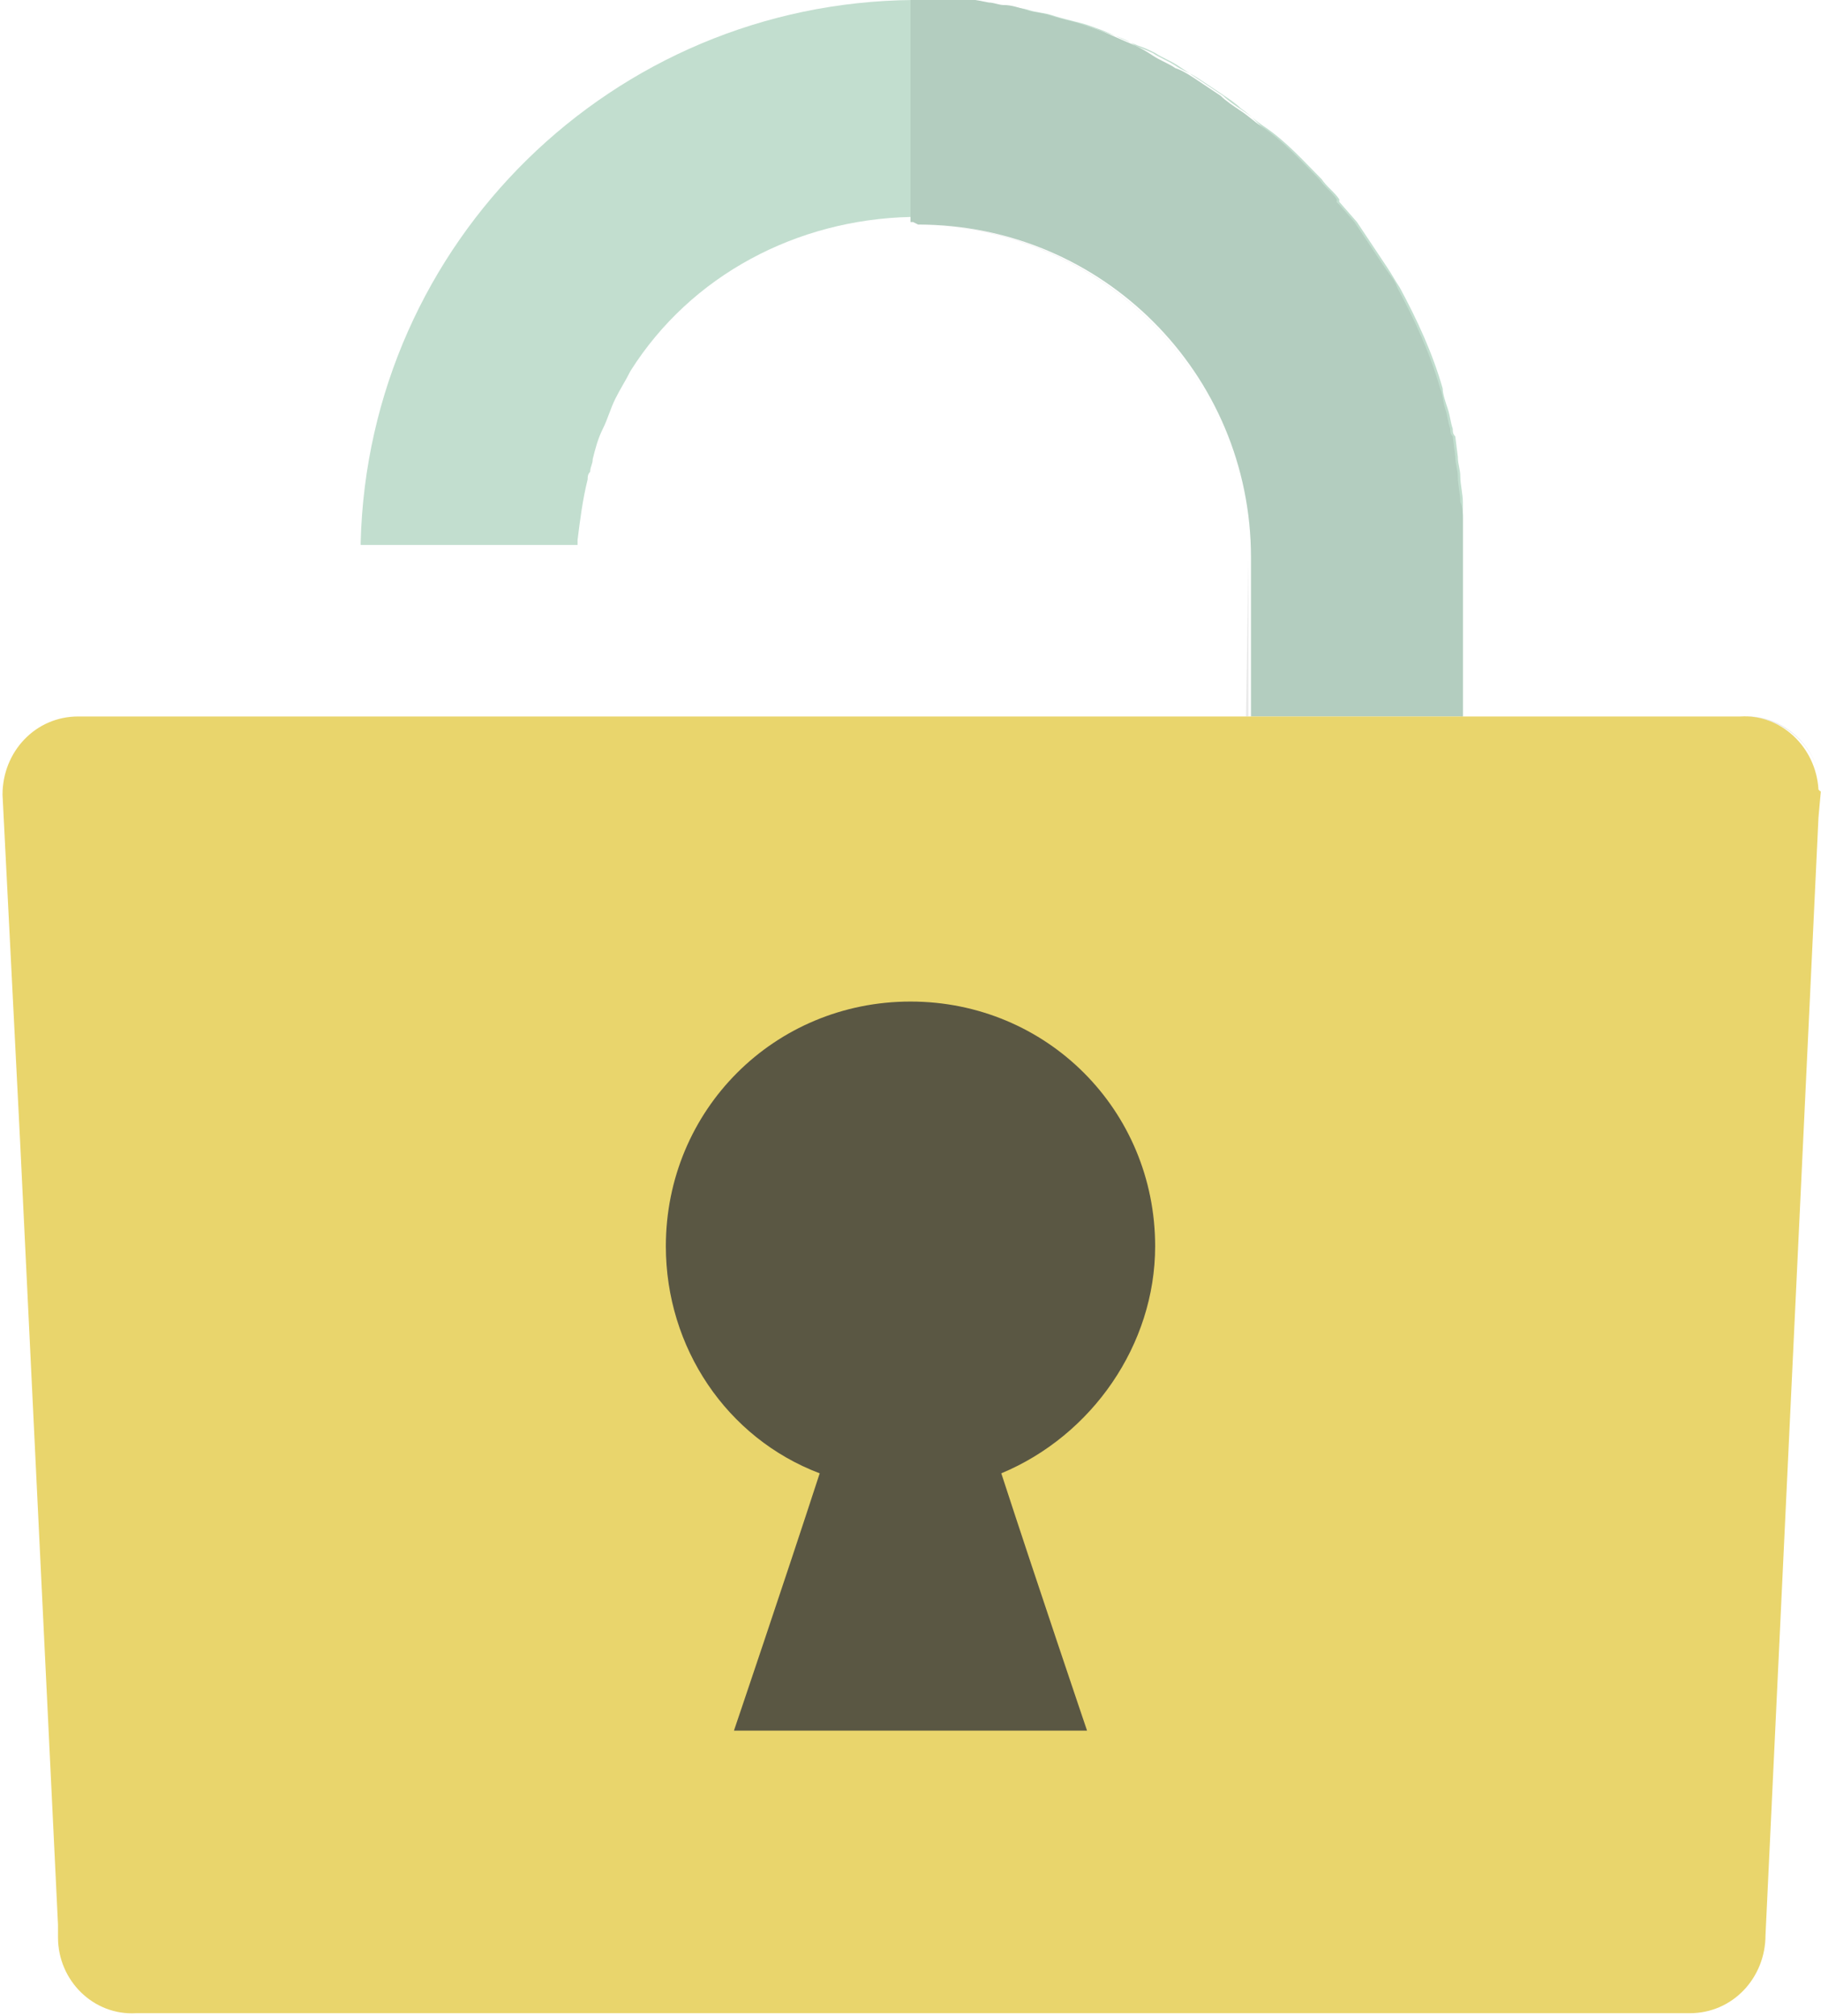<?xml version="1.0" encoding="utf-8"?>
<!-- Generator: Adobe Illustrator 23.1.1, SVG Export Plug-In . SVG Version: 6.00 Build 0)  -->
<svg version="1.1" id="レイヤー_1" xmlns="http://www.w3.org/2000/svg" xmlns:xlink="http://www.w3.org/1999/xlink" x="0px"
	 y="0px" viewBox="0 0 72.2 79.9" style="enable-background:new 0 0 72.2 79.9;" xml:space="preserve">
<style type="text/css">
	.st0{fill:#C2DECF;}
	.st1{opacity:8.000000e-02;fill:#040000;enable-background:new    ;}
	.st2{fill:#E9D56C;}
	.st3{fill:#5A5743;}
</style>
<title>アセット 4</title>
<g>
	<path class="st0" d="M36.2,0C24.3,0.1,14.6,9.6,14.3,21.5v0.1h8.6v-0.2c0.1-0.8,0.2-1.6,0.4-2.4c0-0.1,0-0.2,0.1-0.3
		c0-0.2,0.1-0.3,0.1-0.5c0.1-0.4,0.2-0.8,0.4-1.2c0.2-0.4,0.3-0.8,0.5-1.2c0.2-0.4,0.4-0.7,0.6-1.1c2.4-3.8,6.6-6,11.1-6.1l0,0V0z"
		/>
	<path class="st0" d="M39.9,0.3c0.3,0,0.6,0.1,0.9,0.2c0.3,0.1,0.6,0.1,0.9,0.2c0.3,0.1,0.7,0.2,1.1,0.3C43,1,43.3,1.1,43.6,1.2
		c0.5,0.2,1,0.3,1.4,0.6c0.2,0.1,0.5,0.2,0.7,0.3c0.3,0.2,0.6,0.3,0.9,0.5c0.3,0.2,0.6,0.3,0.9,0.5c0.3,0.2,0.6,0.4,0.9,0.6
		c0.3,0.2,0.6,0.4,0.8,0.6C49.5,4.5,49.8,4.8,50,5c0.8,0.7,1.6,1.4,2.3,2.2c0.2,0.2,0.5,0.5,0.7,0.8V8l0.6,0.8l0.6,0.9
		c0.2,0.3,0.4,0.6,0.6,0.9c0.2,0.3,0.3,0.5,0.5,0.8c0.7,1.3,1.3,2.6,1.7,4c0.1,0.3,0.2,0.5,0.2,0.8c0.1,0.3,0.1,0.5,0.2,0.8
		c0,0.1,0,0.2,0.1,0.3l0.1,0.8c0.1,0.3,0.1,0.5,0.1,0.8c0,0.3,0.1,0.7,0.1,1c0,0.2,0,0.5,0.1,0.7c0,0.2,0,0.4,0,0.5c0,0.3,0,0.7,0,1
		v6.3h0.1v-6.3c0-0.3,0-0.7,0-1c0-0.2,0-0.4,0-0.5c0-0.2,0-0.5,0-0.7c0-0.3-0.1-0.7-0.1-1c0-0.3-0.1-0.5-0.1-0.8l-0.1-0.8
		c-0.1-0.1-0.1-0.2-0.1-0.3c-0.1-0.3-0.1-0.5-0.2-0.8c-0.1-0.3-0.2-0.6-0.2-0.8c-0.4-1.4-1-2.7-1.7-4c-0.2-0.3-0.3-0.5-0.5-0.8
		c-0.2-0.3-0.4-0.6-0.6-0.9l-0.6-0.9L53.1,8V7.9c-0.2-0.3-0.5-0.5-0.7-0.8C51.7,6.4,51,5.6,50.1,5c-0.3-0.2-0.5-0.4-0.8-0.6
		c-0.3-0.2-0.6-0.4-0.8-0.6c-0.3-0.2-0.6-0.4-0.9-0.6C47.3,3,47,2.8,46.7,2.6c-0.3-0.2-0.6-0.3-0.9-0.5c-0.2-0.1-0.4-0.2-0.7-0.3
		c-0.5-0.2-0.9-0.4-1.4-0.6c-0.3-0.1-0.5-0.2-0.9-0.3c-0.4-0.1-0.8-0.2-1.1-0.3s-0.6-0.1-0.9-0.2S40.2,0.3,39.9,0.3
		c-0.1,0-0.3-0.1-0.5-0.1c-0.5-0.1-1-0.2-1.5-0.2c0,0,0,0-0.1,0c0,0,0,0,0,0c0.5,0,1,0.1,1.5,0.2C39.4,0.2,39.6,0.2,39.9,0.3z"/>
	<path class="st1" d="M69.1,28.4c1.6,0,3,1.2,3.1,2.8C72.1,29.6,70.7,28.3,69.1,28.4l-11,0v0H69.1z"/>
	<path class="st1" d="M49.5,22.1c0-7.3-5.9-13.2-13.2-13.2l-0.1,0c0,0,0,0-0.1,0l0.1,0C43.6,8.9,49.5,14.8,49.5,22.1l-0.1,6.3h0.1
		L49.5,22.1z"/>
	<path class="st1" d="M72.1,31.3c0,0,0,0.1,0,0.1C72.2,31.4,72.2,31.4,72.1,31.3C72.2,31.3,72.1,31.3,72.1,31.3z"/>
	<polygon class="st1" points="36.2,0 36.2,0 36.2,0 	"/>
	<path class="st0" d="M36.4,8.9c7.3,0,13.2,5.9,13.2,13.2l0,6.3h8.6v0H58v-6.3c0-0.3,0-0.7,0-1c0-0.2,0-0.4,0-0.5
		c0-0.2,0-0.5-0.1-0.7c0-0.3-0.1-0.7-0.1-1c0-0.3-0.1-0.5-0.1-0.8l-0.1-0.8c-0.1-0.1-0.1-0.2-0.1-0.3c-0.1-0.3-0.1-0.5-0.2-0.8
		c-0.1-0.3-0.1-0.6-0.2-0.8c-0.4-1.4-1-2.7-1.7-4c-0.1-0.3-0.3-0.5-0.5-0.8c-0.2-0.3-0.4-0.6-0.6-0.9l-0.6-0.9L53,8V7.9
		c-0.2-0.3-0.5-0.5-0.7-0.8C51.6,6.4,50.9,5.6,50,5c-0.3-0.2-0.5-0.4-0.8-0.6c-0.3-0.2-0.6-0.4-0.8-0.6c-0.3-0.2-0.6-0.4-0.9-0.6
		c-0.3-0.2-0.6-0.4-0.9-0.5c-0.3-0.2-0.6-0.3-0.9-0.5C45.4,2,45.2,1.9,45,1.8c-0.5-0.2-0.9-0.4-1.4-0.6C43.3,1.1,43,1,42.7,0.9
		c-0.4-0.1-0.8-0.2-1.1-0.3c-0.3-0.1-0.6-0.1-0.9-0.2c-0.3-0.1-0.6-0.2-0.9-0.2c-0.2,0-0.4-0.1-0.6-0.1c-0.5-0.1-1-0.2-1.5-0.2
		c-0.2,0-0.4,0-0.5,0c0,0,0,0-0.1,0h0h-0.9h-0.1c0,0,0,0,0,0v8.9l0,0c0,0,0,0,0.1,0L36.4,8.9z"/>
	<path class="st1" d="M36.4,8.9c7.3,0,13.2,5.9,13.2,13.2l0,6.3h8.6v0H58v-6.3c0-0.3,0-0.7,0-1c0-0.2,0-0.4,0-0.5
		c0-0.2,0-0.5-0.1-0.7c0-0.3-0.1-0.7-0.1-1c0-0.3-0.1-0.5-0.1-0.8l-0.1-0.8c-0.1-0.1-0.1-0.2-0.1-0.3c-0.1-0.3-0.1-0.5-0.2-0.8
		c-0.1-0.3-0.1-0.6-0.2-0.8c-0.4-1.4-1-2.7-1.7-4c-0.1-0.3-0.3-0.5-0.5-0.8c-0.2-0.3-0.4-0.6-0.6-0.9l-0.6-0.9L53,8V7.9
		c-0.2-0.3-0.5-0.5-0.7-0.8C51.6,6.4,50.9,5.6,50,5c-0.3-0.2-0.5-0.4-0.8-0.6c-0.3-0.2-0.6-0.4-0.8-0.6c-0.3-0.2-0.6-0.4-0.9-0.6
		c-0.3-0.2-0.6-0.4-0.9-0.5c-0.3-0.2-0.6-0.3-0.9-0.5C45.4,2,45.2,1.9,45,1.8c-0.5-0.2-0.9-0.4-1.4-0.6C43.3,1.1,43,1,42.7,0.9
		c-0.4-0.1-0.8-0.2-1.1-0.3c-0.3-0.1-0.6-0.1-0.9-0.2c-0.3-0.1-0.6-0.2-0.9-0.2c-0.2,0-0.4-0.1-0.6-0.1c-0.5-0.1-1-0.2-1.5-0.2
		c-0.2,0-0.4,0-0.5,0c0,0,0,0-0.1,0h0h-0.9h-0.1c0,0,0,0,0,0v8.9l0,0c0,0,0,0,0.1,0L36.4,8.9z"/>
	<path class="st2" d="M72.1,31.3C72.1,31.3,72.1,31.2,72.1,31.3c-0.1-1.7-1.5-3-3.1-2.9h-11h-8.6h-0.1H36.1h-33c0,0,0,0,0,0
		c-1.7,0-3,1.4-3,3.1l0.7,13.8l1.5,31v0.5c0,0,0,0,0,0c0,1.7,1.4,3.1,3.1,3h23.9h7h0.1h6.9H67c1.7,0,3-1.4,3-3.1l2.1-44.3l0.1-1.1
		C72.2,31.4,72.2,31.4,72.1,31.3C72.1,31.3,72.1,31.3,72.1,31.3z"/>
</g>
<path class="st3" d="M45.8,49.4c0-5.4-4.3-9.7-9.7-9.7c-5.4,0-9.7,4.3-9.7,9.7c0,4,2.4,7.6,6.1,9c-1.4,4.3-3.4,10.2-3.4,10.2h14
	c0,0-2-5.9-3.4-10.2C43.3,56.9,45.8,53.3,45.8,49.4z"/>
</svg>
